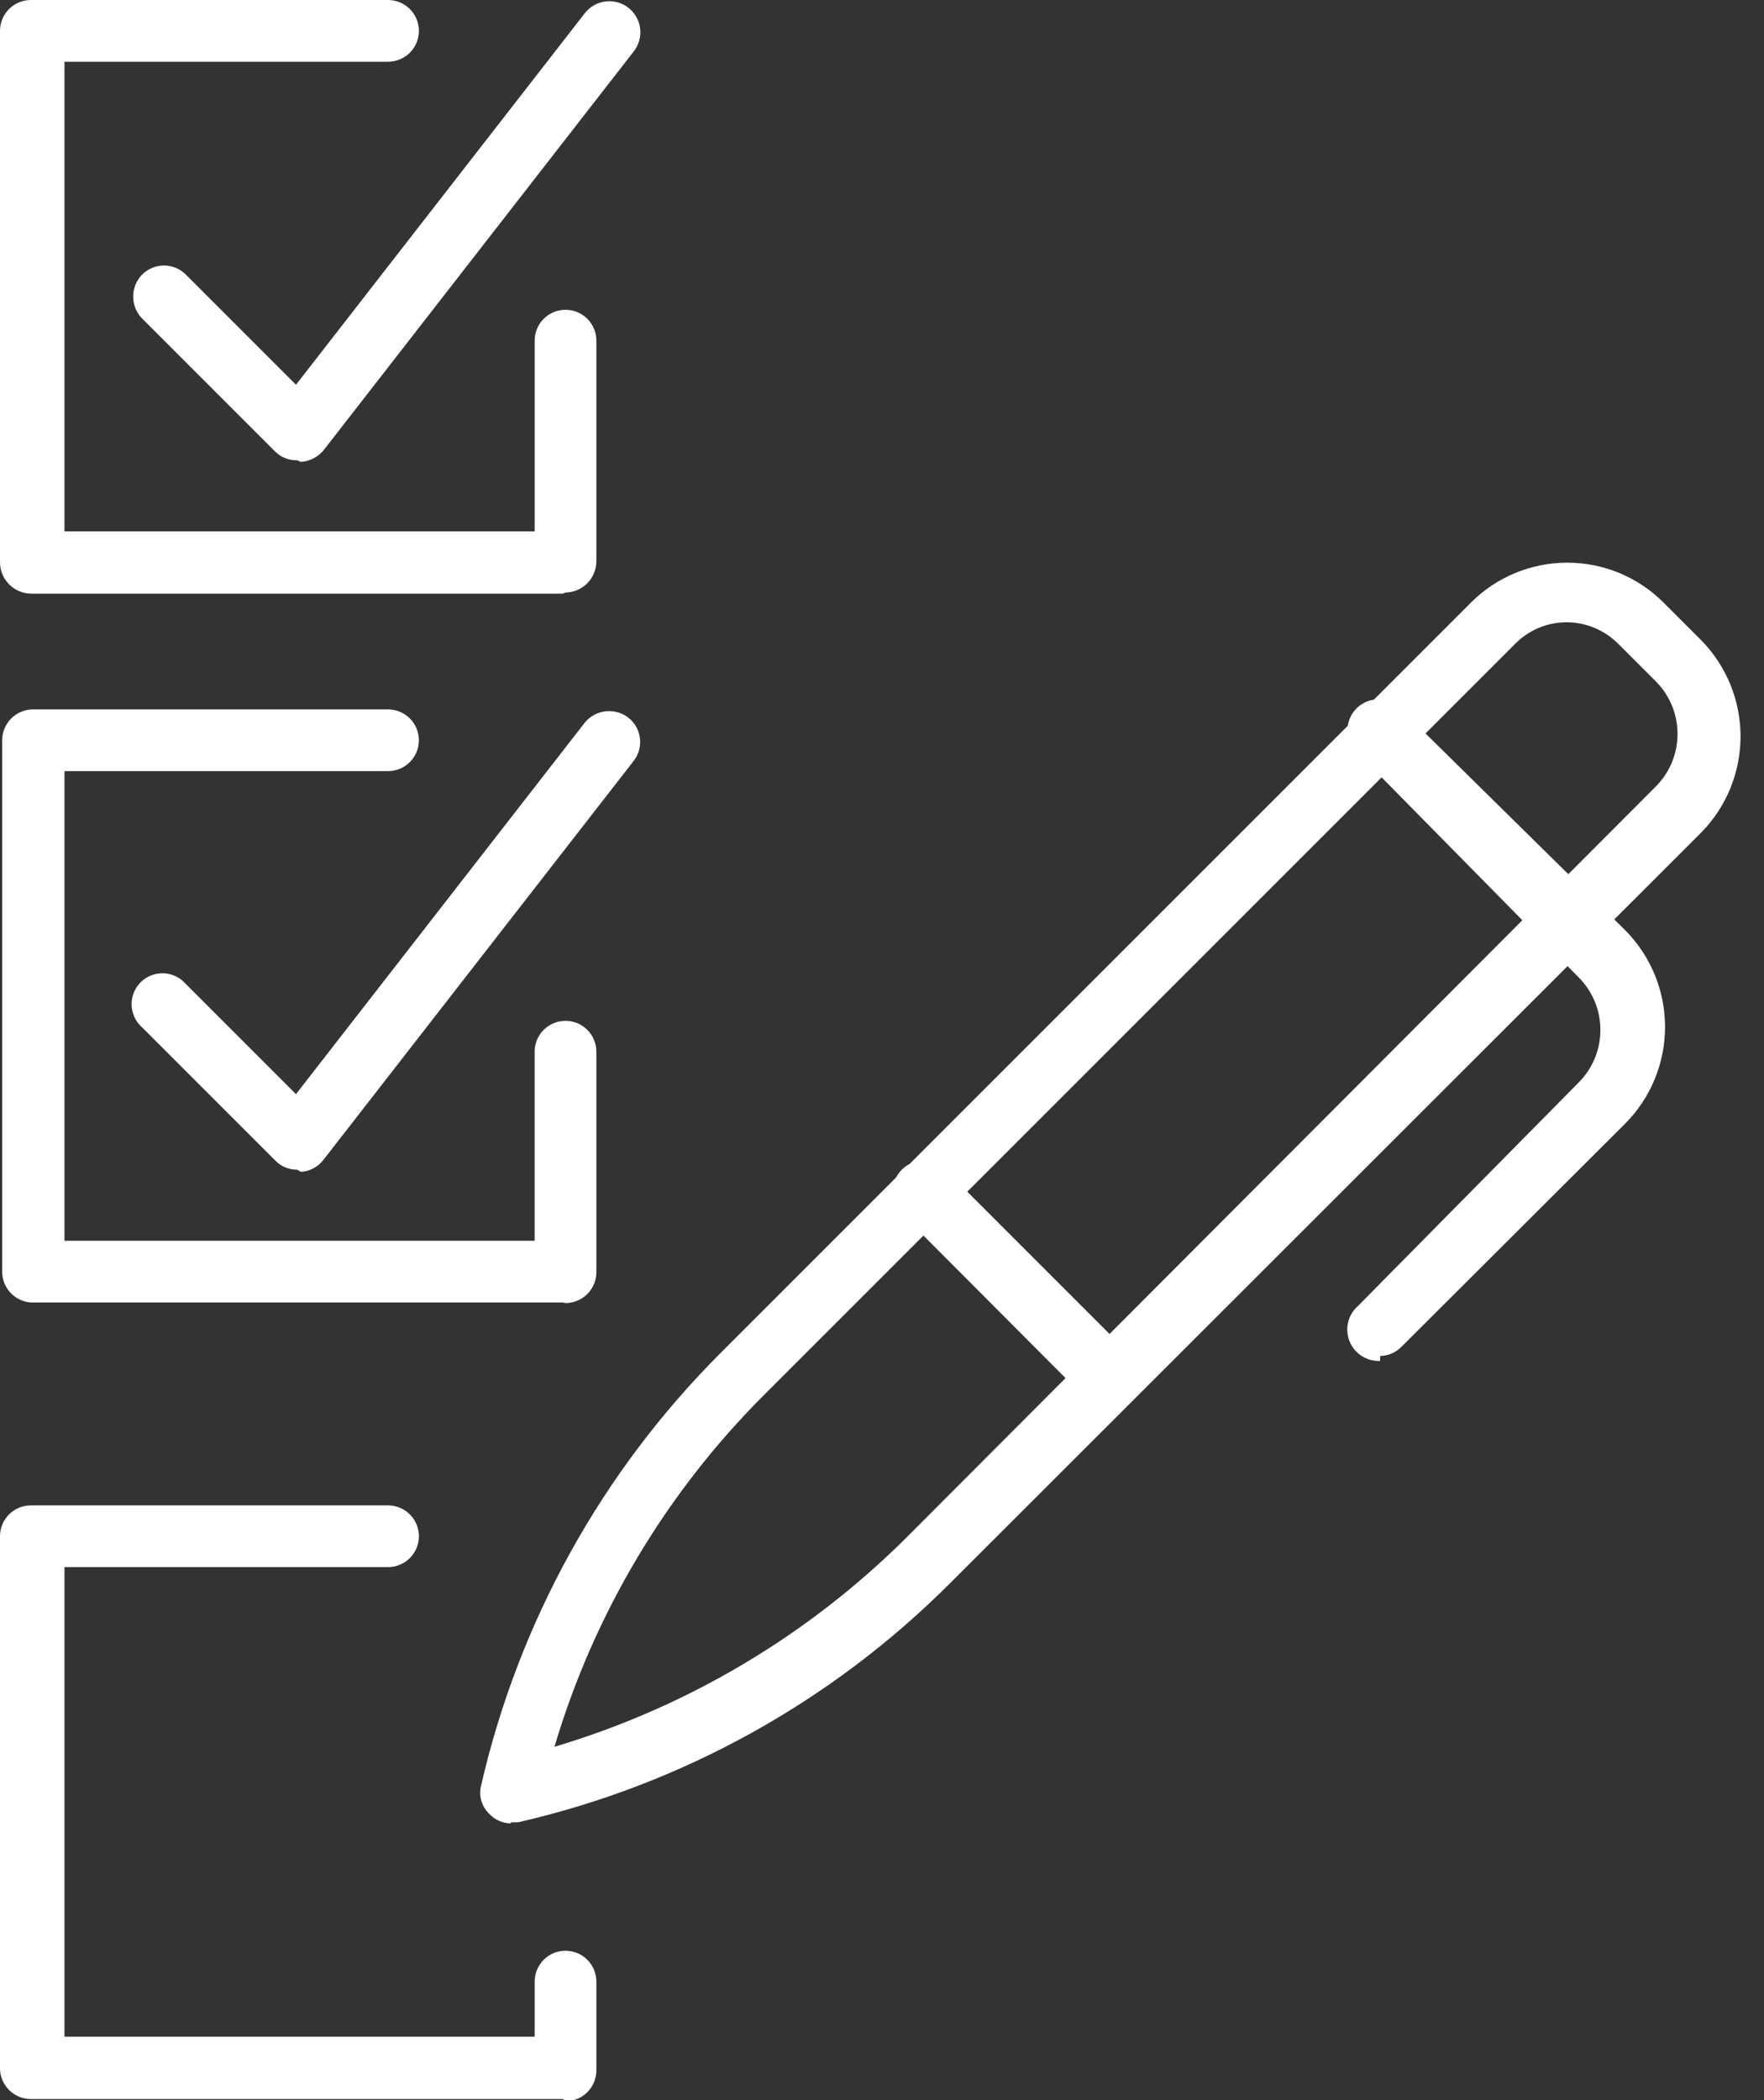 <svg width="63" height="75" viewBox="0 0 63 75" fill="none" xmlns="http://www.w3.org/2000/svg">
<rect x="0" y="0" width="63" height="75" fill="#333333" stroke="none"/>
<g clip-path="url(#clip0_233_3434)">
<path d="M20.098 21.201H1.102C0.808 21.196 0.528 21.075 0.322 20.865C0.115 20.655 -4.52665e-05 20.373 1.33089e-08 20.079V1.102C1.33089e-08 0.81 0.116 0.53 0.323 0.323C0.53 0.116 0.81 0 1.102 0H13.858C14.151 0 14.431 0.116 14.638 0.323C14.845 0.53 14.961 0.81 14.961 1.102C14.961 1.395 14.845 1.675 14.638 1.882C14.431 2.089 14.151 2.205 13.858 2.205H2.303V18.976H19.095V12.165C19.095 11.873 19.211 11.593 19.417 11.386C19.624 11.179 19.904 11.063 20.197 11.063C20.489 11.063 20.77 11.179 20.976 11.386C21.183 11.593 21.299 11.873 21.299 12.165V20.039C21.299 20.334 21.184 20.616 20.978 20.826C20.771 21.036 20.491 21.156 20.197 21.161" fill="white"/>
<path d="M10.61 16.437C10.464 16.441 10.319 16.415 10.184 16.361C10.048 16.307 9.925 16.226 9.823 16.122L5.079 11.378C4.872 11.168 4.756 10.885 4.756 10.59C4.756 10.296 4.872 10.013 5.079 9.803C5.285 9.597 5.565 9.482 5.856 9.482C6.147 9.482 6.427 9.597 6.634 9.803L10.571 13.74L20.886 0.472C20.975 0.357 21.086 0.261 21.212 0.189C21.339 0.117 21.478 0.07 21.622 0.052C21.767 0.033 21.913 0.044 22.054 0.082C22.194 0.121 22.326 0.186 22.441 0.275C22.556 0.365 22.652 0.476 22.724 0.602C22.796 0.728 22.843 0.868 22.861 1.012C22.88 1.157 22.869 1.303 22.831 1.444C22.792 1.584 22.727 1.715 22.638 1.831L11.555 16.082C11.455 16.202 11.332 16.3 11.193 16.371C11.055 16.442 10.903 16.485 10.748 16.496" fill="white"/>
<path d="M20.098 46.515H1.102C0.827 46.495 0.569 46.373 0.379 46.173C0.19 45.972 0.082 45.708 0.078 45.432V26.436C0.078 26.144 0.194 25.864 0.401 25.657C0.608 25.45 0.888 25.334 1.18 25.334H13.858C14.15 25.334 14.43 25.45 14.637 25.657C14.844 25.864 14.96 26.144 14.96 26.436C14.96 26.729 14.844 27.009 14.637 27.216C14.43 27.423 14.15 27.539 13.858 27.539H2.303V44.31H19.094V37.558C19.094 37.266 19.21 36.986 19.417 36.779C19.623 36.572 19.904 36.456 20.196 36.456C20.489 36.456 20.769 36.572 20.976 36.779C21.183 36.986 21.299 37.266 21.299 37.558V45.432C21.299 45.577 21.27 45.721 21.215 45.854C21.159 45.988 21.078 46.109 20.976 46.212C20.873 46.314 20.752 46.395 20.618 46.451C20.484 46.506 20.341 46.535 20.196 46.535" fill="white"/>
<path d="M10.61 41.771C10.463 41.773 10.317 41.744 10.181 41.686C10.046 41.629 9.924 41.544 9.823 41.436L5.079 36.692C4.965 36.593 4.872 36.471 4.807 36.335C4.742 36.198 4.705 36.05 4.7 35.898C4.695 35.747 4.72 35.597 4.776 35.456C4.831 35.315 4.915 35.187 5.022 35.08C5.129 34.973 5.257 34.889 5.398 34.834C5.538 34.779 5.689 34.753 5.84 34.758C5.992 34.763 6.14 34.8 6.277 34.865C6.413 34.93 6.535 35.023 6.634 35.137L10.571 39.074L20.886 25.806C21.071 25.58 21.337 25.435 21.628 25.402C21.918 25.369 22.21 25.45 22.441 25.629C22.669 25.808 22.817 26.069 22.854 26.356C22.891 26.644 22.813 26.934 22.638 27.165L11.555 41.416C11.46 41.542 11.338 41.646 11.199 41.721C11.059 41.795 10.906 41.839 10.748 41.85" fill="white"/>
<path d="M20.098 74.961H1.102C0.81 74.961 0.53 74.844 0.323 74.638C0.116 74.431 0 74.151 0 73.858V54.862C0 54.57 0.116 54.289 0.323 54.083C0.53 53.876 0.81 53.76 1.102 53.76H13.858C14.151 53.76 14.431 53.876 14.638 54.083C14.845 54.289 14.961 54.57 14.961 54.862C14.961 55.154 14.845 55.435 14.638 55.642C14.431 55.848 14.151 55.965 13.858 55.965H2.303V72.736H19.095V70.768C19.095 70.475 19.211 70.195 19.417 69.988C19.624 69.781 19.904 69.665 20.197 69.665C20.489 69.665 20.77 69.781 20.976 69.988C21.183 70.195 21.299 70.475 21.299 70.768V73.937C21.299 74.229 21.183 74.51 20.976 74.716C20.77 74.923 20.489 75.039 20.197 75.039" fill="white"/>
<path d="M55.964 22.224C55.615 22.221 55.269 22.29 54.948 22.425C54.627 22.561 54.336 22.76 54.094 23.011L27.302 49.802C23.792 53.303 21.213 57.628 19.802 62.381C24.559 60.965 28.889 58.388 32.401 54.881L59.133 28.09C59.38 27.843 59.576 27.55 59.71 27.227C59.843 26.905 59.912 26.559 59.912 26.21C59.912 25.86 59.843 25.515 59.71 25.192C59.576 24.87 59.38 24.577 59.133 24.33L57.814 23.011C57.559 22.75 57.252 22.545 56.913 22.409C56.574 22.273 56.21 22.21 55.846 22.224M18.247 65.117C18.103 65.116 17.961 65.086 17.829 65.029C17.697 64.971 17.578 64.887 17.479 64.782C17.343 64.654 17.243 64.491 17.191 64.311C17.139 64.131 17.137 63.94 17.184 63.759C18.529 57.906 21.497 52.55 25.747 48.306L52.538 21.515C53.45 20.605 54.685 20.094 55.974 20.094C57.262 20.094 58.497 20.605 59.408 21.515L60.747 22.853C61.654 23.771 62.162 25.009 62.162 26.298C62.162 27.588 61.654 28.826 60.747 29.743L33.956 56.515C29.715 60.768 24.358 63.737 18.503 65.078H18.247" fill="white"/>
<path d="M49.291 48.602C49.059 48.613 48.828 48.551 48.632 48.425C48.436 48.299 48.284 48.115 48.197 47.898C48.111 47.682 48.094 47.444 48.149 47.217C48.204 46.99 48.328 46.786 48.504 46.634L56.378 38.661C56.625 38.414 56.821 38.121 56.955 37.799C57.089 37.476 57.157 37.13 57.157 36.781C57.157 36.432 57.089 36.087 56.955 35.764C56.821 35.441 56.625 35.148 56.378 34.901L48.504 26.909C48.39 26.81 48.297 26.689 48.232 26.552C48.167 26.415 48.13 26.267 48.125 26.116C48.12 25.965 48.146 25.814 48.201 25.673C48.257 25.532 48.34 25.404 48.447 25.297C48.554 25.191 48.682 25.107 48.823 25.051C48.964 24.996 49.114 24.97 49.266 24.975C49.417 24.981 49.565 25.017 49.702 25.082C49.838 25.147 49.96 25.24 50.059 25.354L58.051 33.228C58.958 34.146 59.466 35.383 59.466 36.673C59.466 37.963 58.958 39.2 58.051 40.118L50.059 48.09C49.857 48.299 49.581 48.419 49.291 48.425" fill="white"/>
<path d="M39.627 50.315C39.333 50.318 39.05 50.204 38.839 50.001L32.206 43.347C31.999 43.137 31.883 42.854 31.883 42.559C31.883 42.265 31.999 41.982 32.206 41.772C32.412 41.567 32.692 41.451 32.983 41.451C33.275 41.451 33.554 41.567 33.761 41.772L40.414 48.426C40.621 48.636 40.737 48.918 40.737 49.213C40.737 49.508 40.621 49.791 40.414 50.001C40.311 50.103 40.188 50.184 40.053 50.238C39.917 50.292 39.772 50.319 39.627 50.315Z" fill="white"/>
</g>
<defs>
<clipPath id="clip0_233_3434">
<rect width="62.165" height="75" fill="white"/>
</clipPath>
</defs>
</svg>
